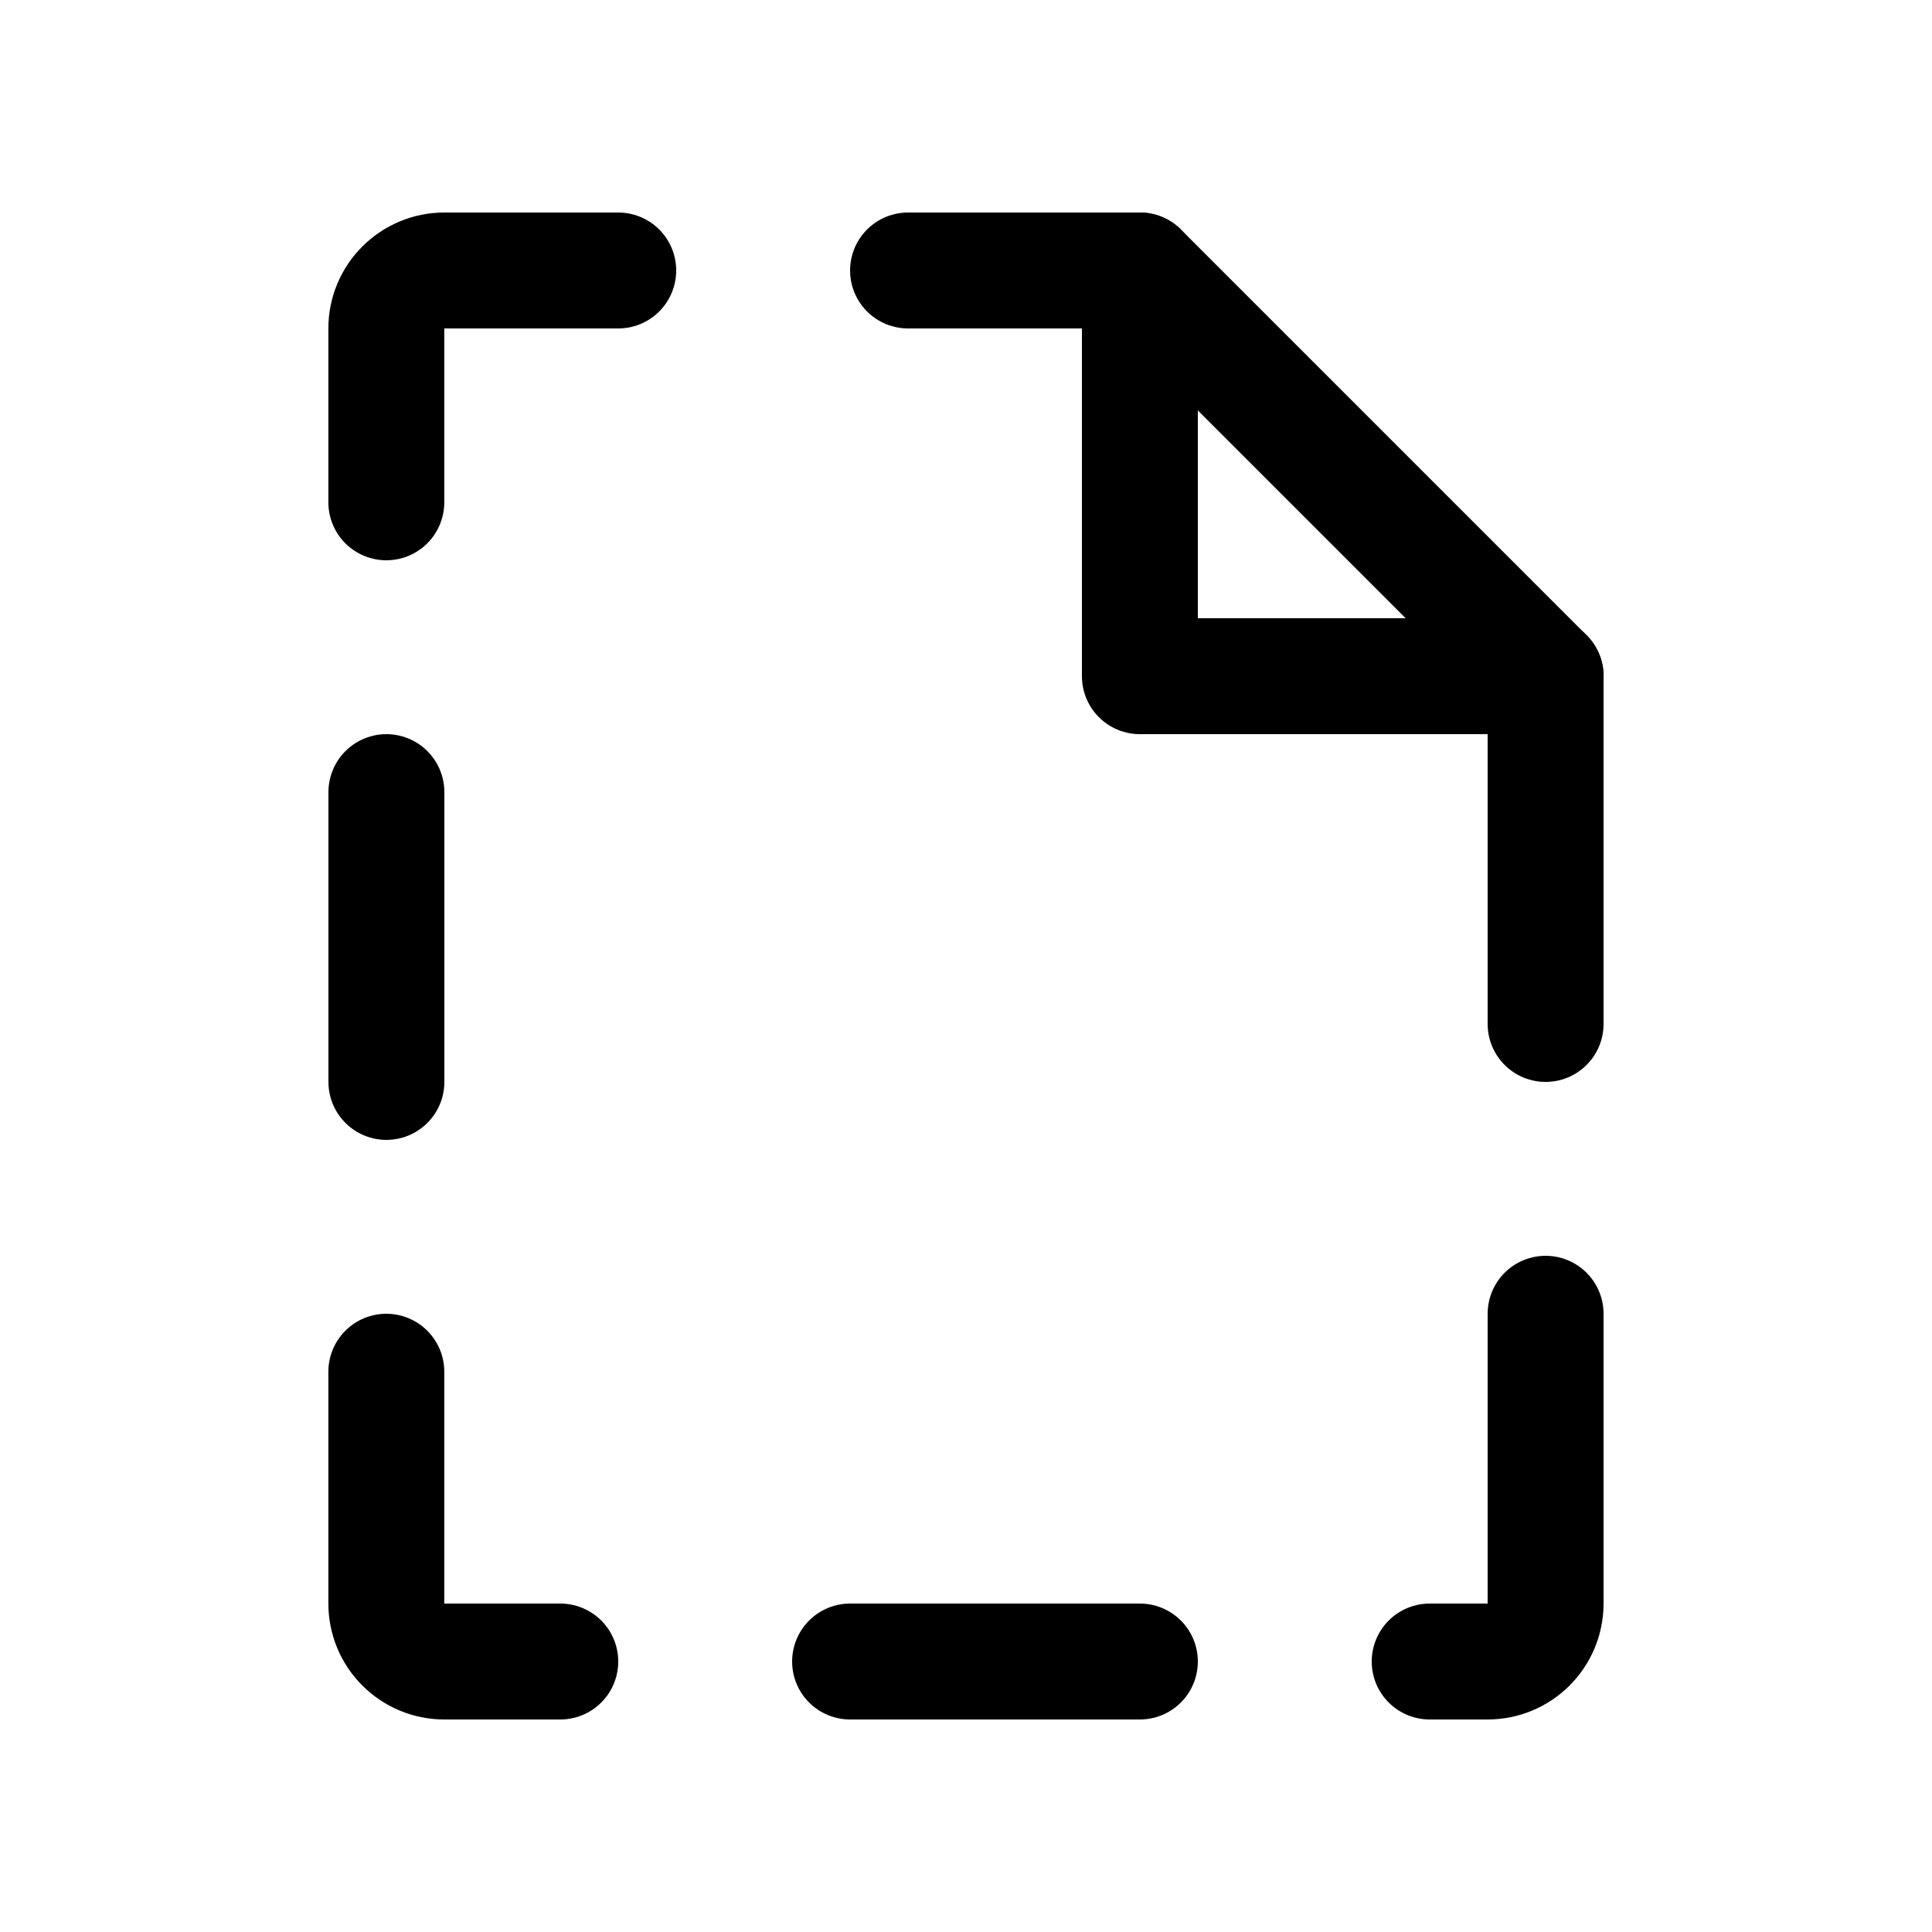 <svg width="25" height="25" viewBox="0 0 25 25" fill="none" xmlns="http://www.w3.org/2000/svg">
<path d="M7.25 21.5H5.749C5.55 21.5 5.36 21.421 5.219 21.28C5.078 21.14 4.999 20.949 4.999 20.75V17.75" stroke="currentColor" stroke-width="1.5" stroke-linecap="round" stroke-linejoin="round"/>
<path d="M11.75 3.5H14.75L20 8.75V13.25" stroke="currentColor" stroke-width="1.5" stroke-linecap="round" stroke-linejoin="round"/>
<path d="M4.999 6.5V4.25C4.999 4.051 5.078 3.86 5.219 3.72C5.36 3.579 5.55 3.5 5.749 3.5H8" stroke="currentColor" stroke-width="1.5" stroke-linecap="round" stroke-linejoin="round"/>
<path d="M14.75 3.5V8.75H20.001" stroke="currentColor" stroke-width="1.5" stroke-linecap="round" stroke-linejoin="round"/>
<path d="M20 17V20.75C20 20.949 19.921 21.14 19.78 21.28C19.64 21.421 19.449 21.5 19.25 21.5H18.5" stroke="currentColor" stroke-width="1.5" stroke-linecap="round" stroke-linejoin="round"/>
<path d="M5 10.25V14" stroke="currentColor" stroke-width="1.5" stroke-linecap="round" stroke-linejoin="round"/>
<path d="M11 21.5H14.75" stroke="currentColor" stroke-width="1.5" stroke-linecap="round" stroke-linejoin="round"/>
</svg>
